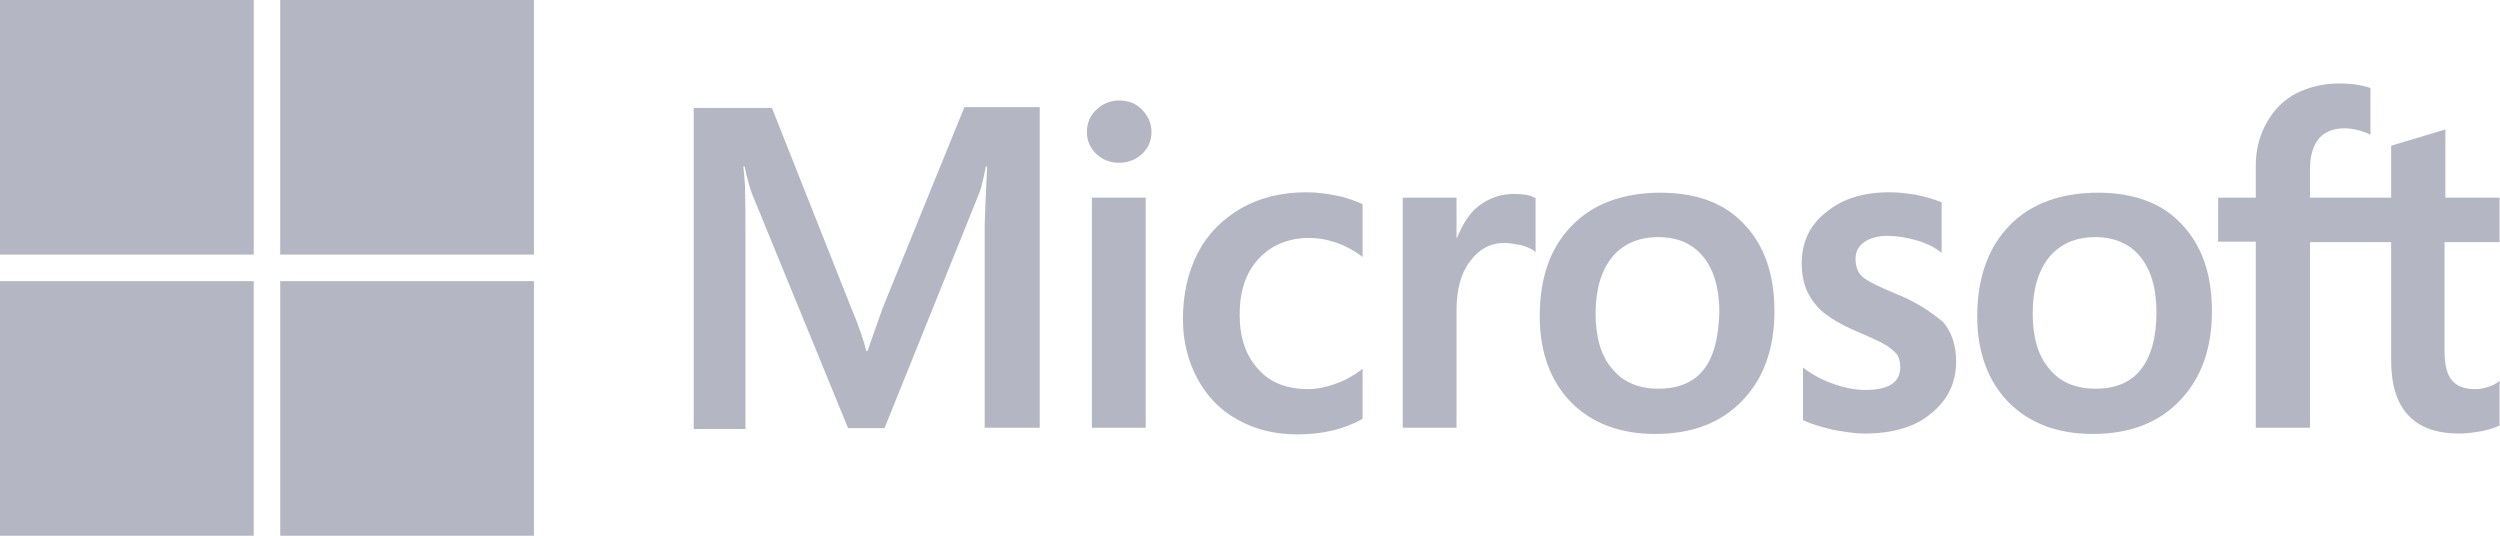<svg width="140" height="30" viewBox="0 0 140 30" fill="none" xmlns="http://www.w3.org/2000/svg">
<g clip-path="url(#clip0_2203_3753)">
<path d="M49.417 17.279L48.583 19.651H48.513C48.374 19.116 48.119 18.302 47.702 17.326L43.228 6.046H38.848V24.023H41.745V12.93C41.745 12.232 41.745 11.442 41.722 10.465C41.699 9.977 41.652 9.605 41.629 9.325H41.699C41.838 10.023 42 10.535 42.116 10.86L47.493 23.977H49.533L54.864 10.744C54.98 10.442 55.096 9.837 55.212 9.325H55.281C55.212 10.651 55.166 11.837 55.142 12.558V23.953H58.225V6H54.007L49.417 17.279V17.279ZM61.146 11.07H64.159V23.953H61.146V11.07ZM62.675 5.628C62.166 5.628 61.748 5.814 61.401 6.139C61.053 6.465 60.867 6.884 60.867 7.395C60.867 7.884 61.053 8.302 61.401 8.628C61.748 8.953 62.166 9.116 62.675 9.116C63.185 9.116 63.626 8.93 63.95 8.628C64.298 8.302 64.483 7.884 64.483 7.395C64.483 6.907 64.298 6.488 63.95 6.139C63.649 5.814 63.209 5.628 62.675 5.628V5.628ZM74.844 10.953C74.288 10.837 73.709 10.767 73.152 10.767C71.785 10.767 70.533 11.07 69.49 11.674C68.447 12.279 67.613 13.116 67.079 14.163C66.523 15.232 66.245 16.465 66.245 17.884C66.245 19.116 66.523 20.209 67.056 21.209C67.589 22.186 68.331 22.977 69.328 23.512C70.278 24.046 71.391 24.326 72.642 24.326C74.079 24.326 75.308 24.023 76.281 23.465L76.305 23.442V20.651L76.189 20.744C75.748 21.07 75.238 21.349 74.728 21.512C74.195 21.698 73.709 21.791 73.291 21.791C72.086 21.791 71.136 21.442 70.464 20.674C69.768 19.93 69.421 18.907 69.421 17.628C69.421 16.302 69.768 15.256 70.487 14.488C71.205 13.721 72.156 13.325 73.314 13.325C74.288 13.325 75.285 13.651 76.189 14.302L76.305 14.395V11.442L76.281 11.418C75.887 11.256 75.447 11.07 74.844 10.953V10.953ZM84.788 10.86C84.046 10.86 83.351 11.093 82.748 11.581C82.238 12 81.891 12.604 81.589 13.325H81.566V11.07H78.553V23.953H81.566V17.372C81.566 16.256 81.798 15.325 82.308 14.651C82.818 13.953 83.467 13.604 84.255 13.604C84.533 13.604 84.811 13.674 85.159 13.721C85.483 13.814 85.715 13.907 85.877 14.023L85.993 14.116V11.093L85.924 11.07C85.715 10.93 85.298 10.86 84.788 10.86V10.86ZM92.993 10.791C90.884 10.791 89.192 11.418 88.01 12.651C86.805 13.884 86.225 15.581 86.225 17.721C86.225 19.721 86.828 21.349 87.987 22.535C89.146 23.698 90.722 24.302 92.692 24.302C94.755 24.302 96.401 23.674 97.583 22.419C98.788 21.163 99.368 19.488 99.368 17.419C99.368 15.372 98.811 13.744 97.675 12.558C96.586 11.372 94.987 10.791 92.993 10.791V10.791ZM95.404 20.698C94.848 21.419 93.967 21.767 92.877 21.767C91.788 21.767 90.907 21.419 90.281 20.651C89.656 19.93 89.354 18.884 89.354 17.558C89.354 16.186 89.679 15.139 90.281 14.395C90.907 13.651 91.765 13.279 92.854 13.279C93.921 13.279 94.755 13.628 95.358 14.349C95.96 15.07 96.285 16.116 96.285 17.488C96.238 18.884 95.983 19.977 95.404 20.698V20.698ZM106.089 16.419C105.139 16.023 104.536 15.721 104.258 15.465C104.026 15.232 103.911 14.907 103.911 14.488C103.911 14.139 104.05 13.791 104.397 13.558C104.745 13.325 105.139 13.209 105.719 13.209C106.228 13.209 106.762 13.302 107.272 13.442C107.781 13.581 108.245 13.791 108.616 14.07L108.732 14.163V11.325L108.662 11.302C108.315 11.163 107.851 11.023 107.295 10.907C106.738 10.814 106.228 10.767 105.811 10.767C104.374 10.767 103.192 11.116 102.265 11.884C101.338 12.604 100.897 13.581 100.897 14.721C100.897 15.325 100.99 15.86 101.199 16.302C101.407 16.744 101.709 17.163 102.126 17.512C102.543 17.837 103.146 18.209 103.98 18.558C104.675 18.86 105.209 19.093 105.533 19.279C105.858 19.465 106.066 19.674 106.228 19.837C106.344 20.023 106.414 20.256 106.414 20.558C106.414 21.419 105.765 21.837 104.444 21.837C103.934 21.837 103.401 21.744 102.775 21.535C102.149 21.326 101.57 21.023 101.083 20.674L100.967 20.581V23.535L101.036 23.558C101.477 23.767 102.01 23.907 102.659 24.07C103.308 24.186 103.887 24.279 104.397 24.279C105.95 24.279 107.225 23.93 108.129 23.163C109.056 22.419 109.543 21.465 109.543 20.233C109.543 19.372 109.311 18.605 108.801 18.023C108.129 17.465 107.295 16.884 106.089 16.419V16.419ZM117.493 10.791C115.384 10.791 113.692 11.418 112.51 12.651C111.328 13.884 110.725 15.581 110.725 17.721C110.725 19.721 111.328 21.349 112.487 22.535C113.646 23.698 115.222 24.302 117.192 24.302C119.255 24.302 120.901 23.674 122.083 22.419C123.288 21.163 123.868 19.488 123.868 17.419C123.868 15.372 123.311 13.744 122.175 12.558C121.086 11.372 119.487 10.791 117.493 10.791V10.791ZM119.881 20.698C119.324 21.419 118.444 21.767 117.354 21.767C116.242 21.767 115.384 21.419 114.758 20.651C114.132 19.93 113.831 18.884 113.831 17.558C113.831 16.186 114.156 15.139 114.758 14.395C115.384 13.651 116.242 13.279 117.331 13.279C118.374 13.279 119.232 13.628 119.834 14.349C120.437 15.07 120.762 16.116 120.762 17.488C120.762 18.884 120.46 19.977 119.881 20.698V20.698ZM139.977 13.558V11.07H136.94V7.256L136.848 7.279L133.974 8.139L133.904 8.163V11.07H129.361V9.442C129.361 8.698 129.546 8.116 129.871 7.744C130.195 7.372 130.682 7.186 131.285 7.186C131.702 7.186 132.142 7.279 132.629 7.488L132.745 7.558V4.93L132.675 4.907C132.258 4.767 131.702 4.674 130.983 4.674C130.079 4.674 129.291 4.884 128.573 5.232C127.854 5.628 127.321 6.163 126.927 6.884C126.533 7.581 126.324 8.372 126.324 9.279V11.07H124.215V13.535H126.324V23.953H129.361V13.558H133.904V20.186C133.904 22.907 135.179 24.279 137.728 24.279C138.146 24.279 138.586 24.209 139.003 24.139C139.444 24.046 139.768 23.93 139.954 23.837L139.977 23.814V21.326L139.861 21.419C139.675 21.535 139.513 21.628 139.235 21.698C139.003 21.767 138.795 21.791 138.632 21.791C138.03 21.791 137.613 21.651 137.311 21.302C137.033 20.977 136.894 20.442 136.894 19.651V13.558H139.977V13.558Z" fill="#B4B6C4"/>
<path d="M0 0H14.209V14.256H0V0Z" fill="#B4B6C4"/>
<path d="M15.692 0H29.901V14.256H15.692V0Z" fill="#B4B6C4"/>
<path d="M0 15.744H14.209V30H0V15.744Z" fill="#B4B6C4"/>
<path d="M15.692 15.744H29.901V30H15.692V15.744Z" fill="#B4B6C4"/>
</g>
<defs>
<clipPath id="clip0_2203_3753">
<rect width="140" height="30" fill="white"/>
</clipPath>
</defs>
</svg>
